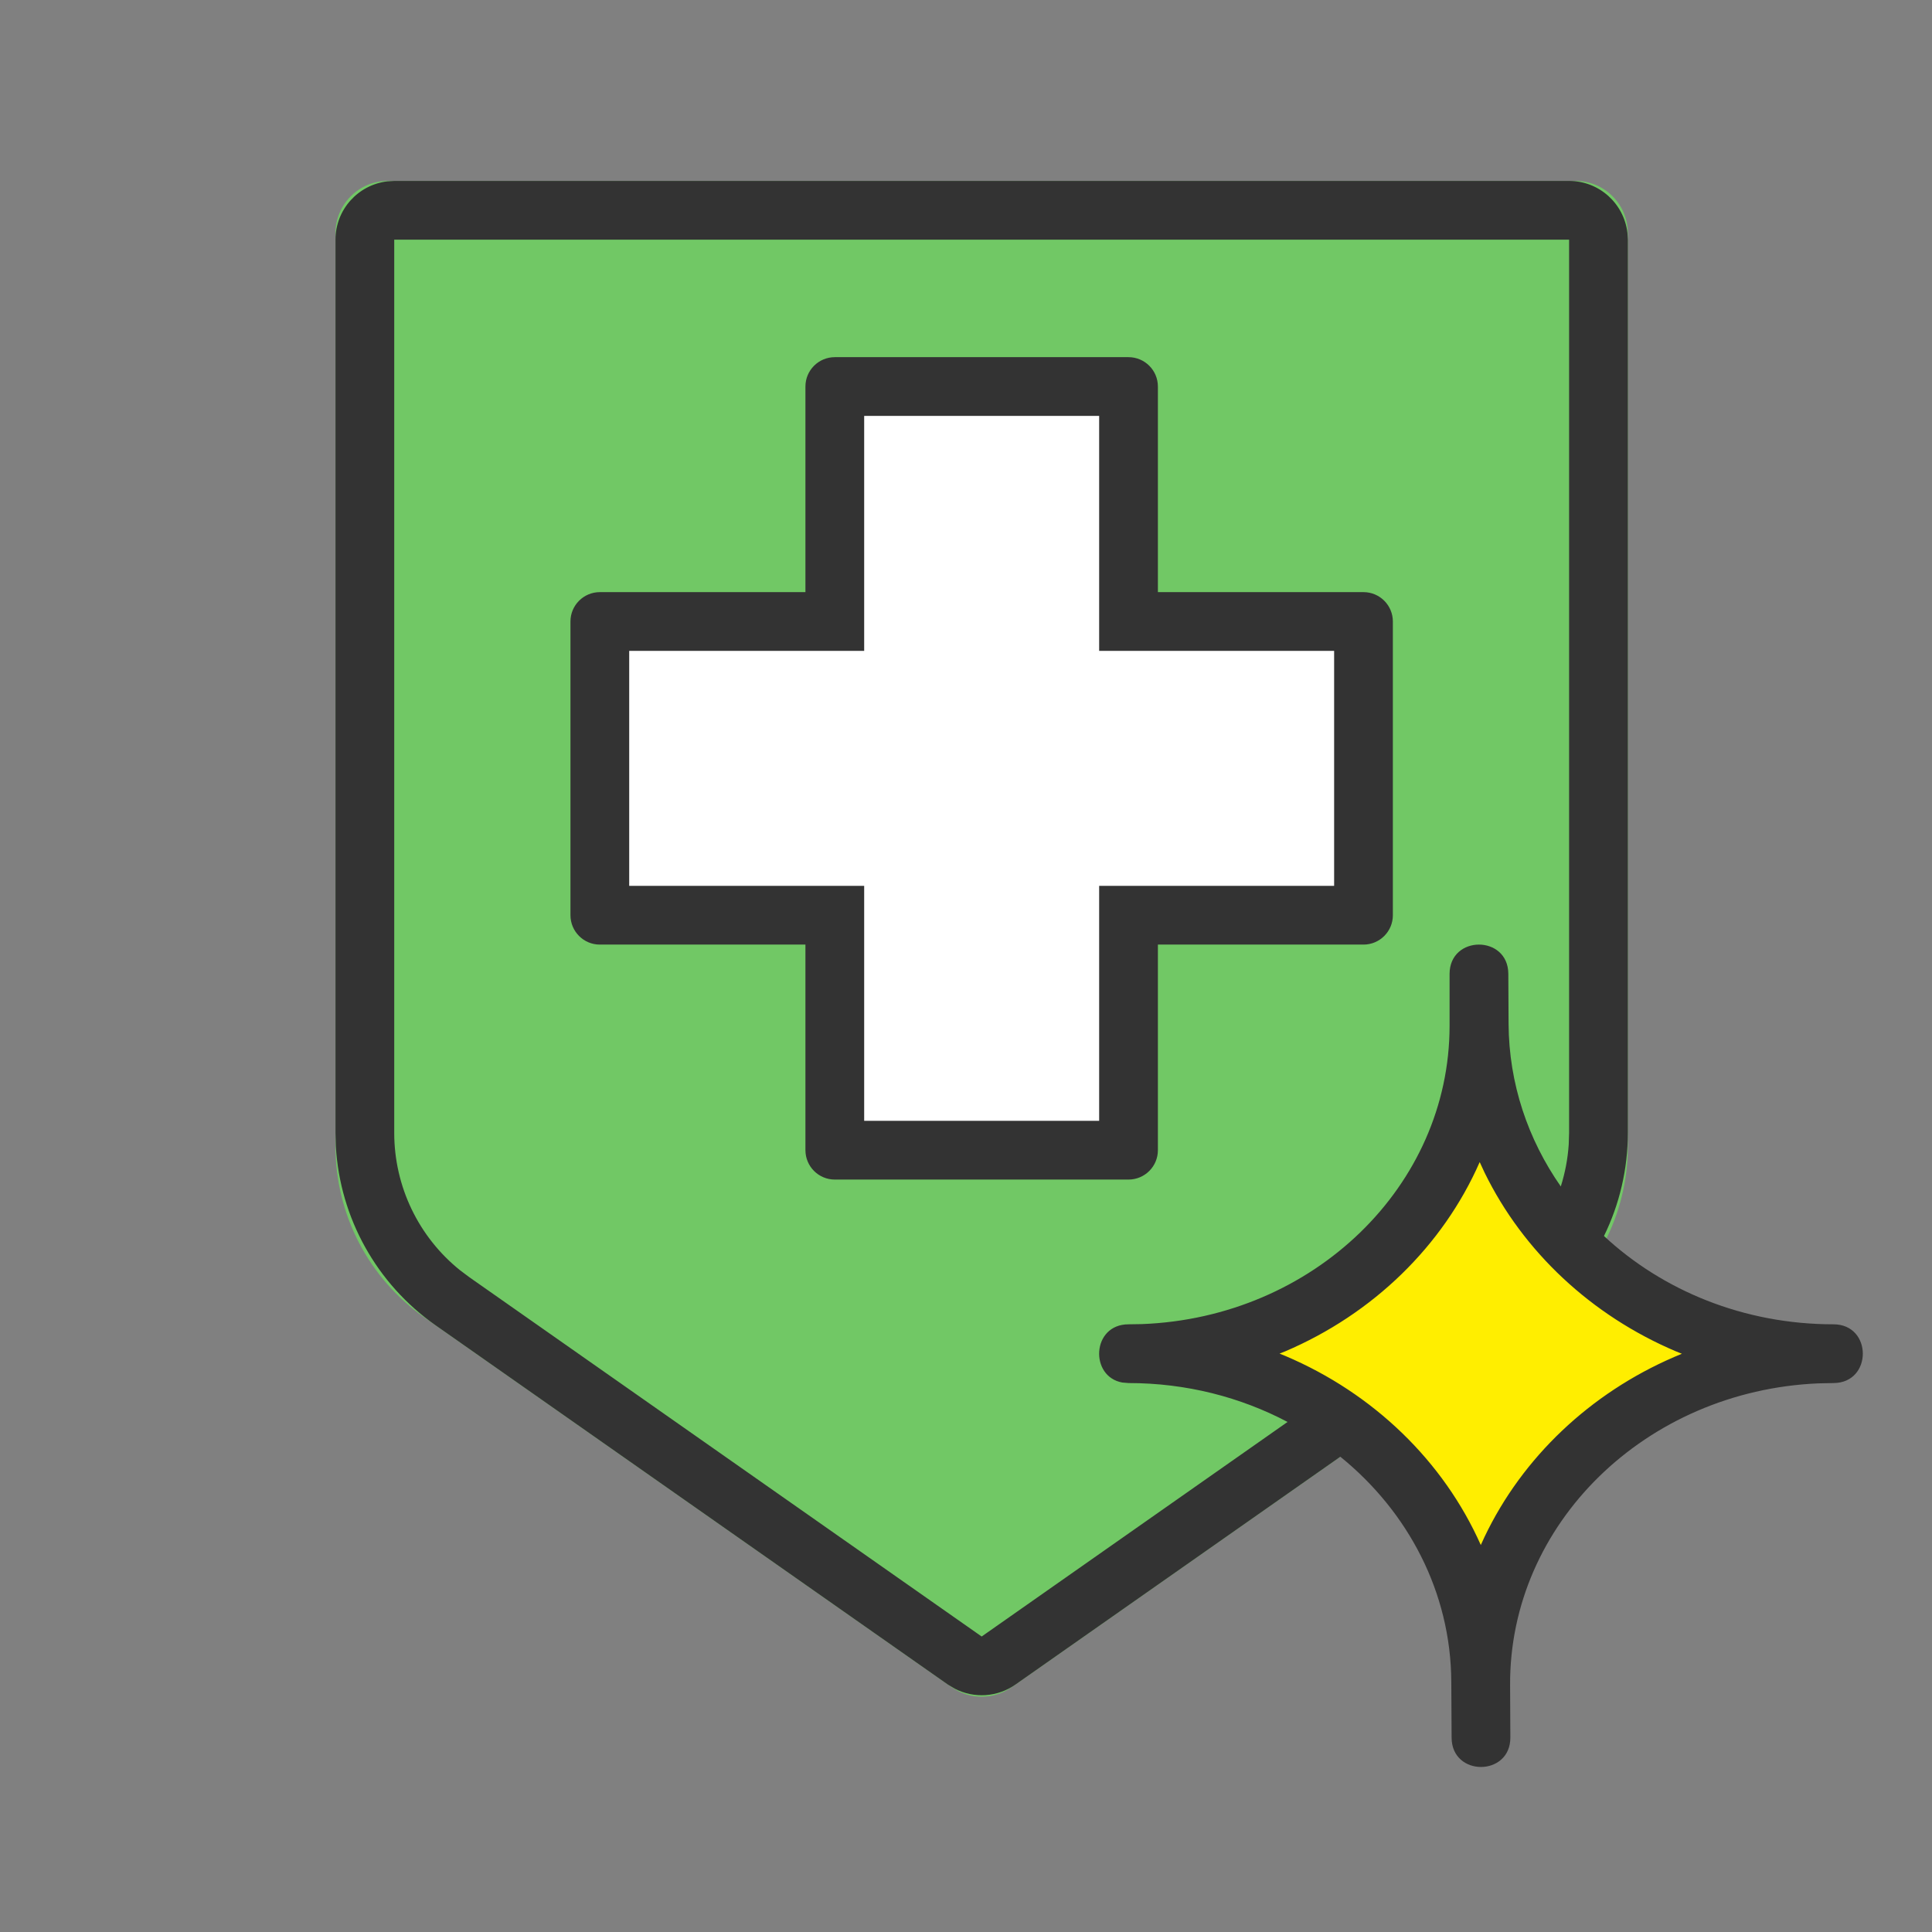 <svg width="37" height="37" viewBox="0 0 37 37" fill="none" xmlns="http://www.w3.org/2000/svg">
<rect x="0" y="0" width="37" height="37" fill="#808080" stroke="none"/>
<g clip-path="url(#clip0_496_600)">
<path fill-rule="evenodd" clip-rule="evenodd" d="M6.425 4.465V21.956C6.425 23.26 7.061 24.482 8.128 25.231L18.226 32.312C18.57 32.554 19.03 32.554 19.374 32.312L29.472 25.231C30.539 24.482 31.175 23.26 31.175 21.956V4.465C31.175 3.913 30.727 3.465 30.175 3.465H7.425C6.873 3.465 6.425 3.913 6.425 4.465Z" fill="#71C865"/>
<path fill-rule="evenodd" clip-rule="evenodd" d="M28.356 32.204L28.361 33.278L28.356 32.278C28.338 28.786 31.347 25.942 35.078 25.925H35.111C31.378 25.925 28.346 23.102 28.328 19.609L28.323 18.653V19.645C28.323 23.113 25.318 25.925 21.611 25.925C25.323 25.925 28.337 28.731 28.356 32.205V32.204Z" fill="#FFEE00"/>
<path d="M30.05 3.465C30.627 3.465 31.102 3.899 31.167 4.459L31.175 4.59V21.696C31.175 22.391 31.015 23.065 30.718 23.671C31.842 24.716 33.394 25.362 35.113 25.362C35.862 25.362 35.863 26.486 35.113 26.487L34.826 26.493C31.518 26.633 28.903 29.182 28.92 32.274L28.925 33.274C28.929 34.024 27.804 34.03 27.8 33.28L27.794 32.207C27.785 30.49 26.964 28.947 25.669 27.898L19.446 32.262C19.101 32.504 18.655 32.531 18.288 32.342L18.154 32.262L8.341 25.38C7.211 24.587 6.511 23.323 6.432 21.954L6.425 21.696V4.59C6.425 4.013 6.859 3.538 7.419 3.473L7.55 3.465H30.05ZM30.05 4.59H7.55V21.696C7.55 22.723 8.017 23.69 8.812 24.328L8.987 24.459L18.8 31.341L24.658 27.232C23.76 26.758 22.721 26.487 21.612 26.487L21.494 26.477C20.864 26.366 20.904 25.362 21.613 25.362L21.867 25.358C25.152 25.234 27.761 22.715 27.761 19.645V18.653C27.761 17.904 28.882 17.902 28.886 18.649L28.891 19.606C28.897 20.753 29.263 21.823 29.891 22.722C29.973 22.462 30.025 22.192 30.043 21.915L30.05 21.696V4.59ZM28.338 22.255C27.631 23.866 26.291 25.164 24.613 25.88L24.505 25.923L24.618 25.969C26.299 26.683 27.644 27.979 28.359 29.589L28.432 29.43C29.158 27.91 30.452 26.683 32.062 25.988L32.21 25.926L32.091 25.878C30.477 25.192 29.172 23.973 28.432 22.458L28.338 22.255ZM21.612 6.84C21.923 6.84 22.175 7.092 22.175 7.403V11.34H26.113C26.423 11.34 26.675 11.592 26.675 11.903V17.527C26.675 17.838 26.423 18.09 26.112 18.09H22.175V22.028C22.175 22.338 21.923 22.59 21.612 22.59H15.987C15.677 22.59 15.425 22.338 15.425 22.027V18.09H11.487C11.177 18.09 10.925 17.838 10.925 17.527V11.902C10.925 11.592 11.177 11.34 11.488 11.34H15.425V7.402C15.425 7.092 15.677 6.84 15.988 6.84H21.612Z" fill="#333333"/>
<path d="M21.05 7.965H16.55V12.465H12.05V16.965H16.55V21.465H21.05V16.965H25.55V12.465H21.05V7.965Z" fill="white"/>
</g>
<defs>
<clipPath id="clip0_496_600">
<rect width="36" height="36" fill="white" transform="translate(0.8 0.09)"/>
</clipPath>
</defs>
</svg>
